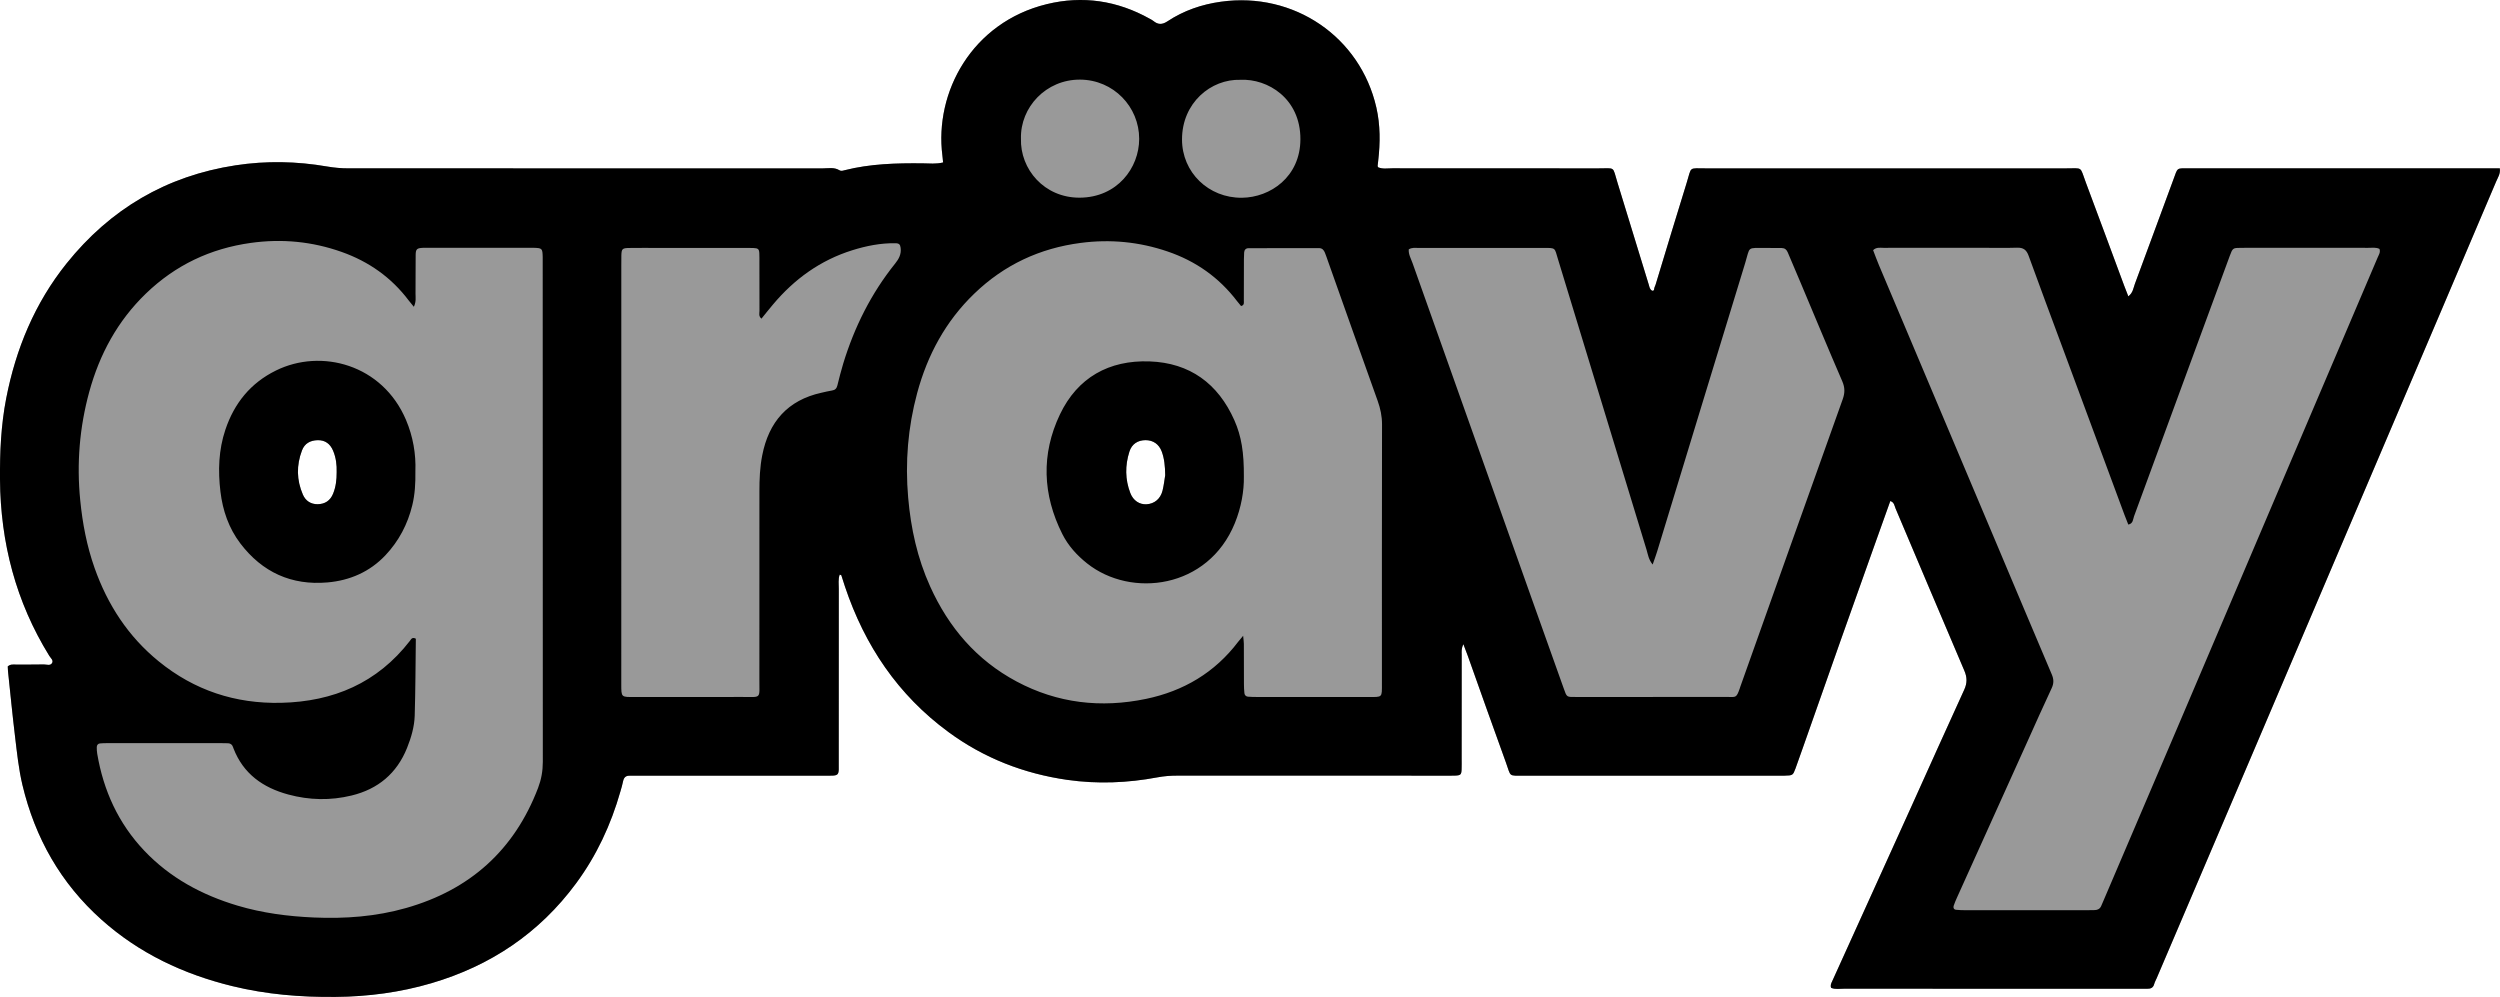 <?xml version="1.0" encoding="UTF-8"?><svg xmlns="http://www.w3.org/2000/svg" viewBox="0 0 887.72 354"><defs><style>.d{fill:#999;}</style></defs><g id="a"/><g id="b"><g id="c"><g><path class="d" d="M887.67,59.78h-3.81c-35.41,0-70.82-.01-106.22,0-5,0-4.22-.51-5.97,4.18-4.55,12.29-9.04,24.6-13.61,36.88-.53,1.42-.64,3.12-2.32,4.39-.55-1.42-1.05-2.66-1.52-3.92-4.51-12.14-8.98-24.29-13.53-36.41-2.25-6-.89-5.1-7.19-5.11-42.52-.03-85.04-.03-127.56,0-6.52,0-5.17-.8-7.02,5.12-3.67,11.75-7.19,23.55-10.78,35.33-.18,.6-.35,1.22-.63,1.78-.22,.44,.04,1.34-.84,1.22-.89-.5-.96-1.33-1.18-2.06-3.7-12.08-7.38-24.16-11.11-36.23-1.9-6.12-.57-5.14-6.94-5.16-24.34-.04-48.68-.01-73.02-.03-1.71-.01-3.47,.36-5.1-.38-.06-.2-.15-.35-.14-.49,.05-.62,.14-1.24,.21-1.86,.73-6.32,.76-12.61-.66-18.85-5.72-25.09-29.24-41.17-55.17-37.57-6.82,.94-13.22,3.14-18.97,6.94-1.94,1.29-3.4,1.24-5.07-.13-.37-.3-.8-.51-1.22-.74-11.53-6.47-23.84-8.32-36.62-5.2-26.53,6.49-39.94,31.25-37.03,53.84,.1,.75,.16,1.5,.24,2.37-2.52,.62-4.89,.34-7.23,.31-9.34-.1-18.64,.14-27.76,2.45-.6,.16-1.21,.39-1.83,.01-1.9-1.17-4.01-.66-6.03-.66-56.11-.03-112.22-.03-168.34-.02-2.53,0-5.01-.22-7.52-.65-10.81-1.87-21.67-2.09-32.55-.42-24.55,3.76-44.48,15.51-59.97,34.82-11.3,14.1-18.02,30.31-21.46,47.96C.35,151-.07,160.6,0,170.26c.19,22.46,5.64,43.42,17.5,62.61,.48,.77,1.5,1.55,1.04,2.47-.6,1.21-1.96,.58-2.98,.6-3.32,.08-6.64,.02-9.96,.04-.92,.01-1.91-.19-2.85,.67,.03,.48,.03,1.08,.09,1.68,.82,7.69,1.56,15.4,2.49,23.08,.7,5.8,1.28,11.61,2.64,17.32,4.49,18.82,13.61,34.92,28.09,47.85,13.38,11.95,29.1,19.34,46.41,23.57,12.04,2.95,24.26,3.96,36.65,3.84,11.62-.11,22.99-1.6,34.11-4.88,20.96-6.18,38.25-17.74,51.3-35.41,7.31-9.9,12.41-20.87,15.77-32.68,.35-1.21,.71-2.43,.96-3.66,.27-1.27,.94-1.94,2.26-1.92,1.27,.01,2.53-.02,3.8-.02,21.65,0,43.31,.01,64.96,0,6.22,0,5.53,.51,5.54-5.63,.01-20.23,0-40.46,.02-60.69,0-1.68-.26-3.39,.31-5.05,.31,.1,.56,.11,.59,.2,.45,1.34,.85,2.69,1.3,4.03,7.02,20.94,18.81,38.49,36.75,51.66,12.6,9.26,26.75,14.76,42.19,16.98,10.72,1.53,21.42,1.1,32.05-.9,2.35-.44,4.68-.61,7.06-.61,31.61,.02,63.22,.01,94.84,.01,1.26,0,2.53,.03,3.79-.02,1.92-.07,2.21-.35,2.27-2.18,.05-1.26,.02-2.53,.02-3.79,.01-12.33,0-24.66,.02-36.99,0-.99-.19-2.05,.6-3.7,.68,1.8,1.13,2.93,1.54,4.06,4.51,12.64,8.95,25.3,13.55,37.91,1.92,5.29,.74,4.7,6.53,4.71,30.19,.01,60.38,0,90.57,0,.63,0,1.26,.02,1.9,0,2.83-.07,2.93-.1,3.83-2.52,.88-2.37,1.7-4.76,2.54-7.14,4.51-12.8,8.99-25.61,13.52-38.41,3.89-11.01,7.82-22.01,11.74-33.01,1.95-5.48,3.92-10.95,5.87-16.43,1.44,.44,1.47,1.71,1.89,2.68,8.13,19.19,16.22,38.39,24.41,57.56,1.01,2.36,1.05,4.38-.03,6.74-6.32,13.77-12.49,27.61-18.74,41.42-9.38,20.72-18.77,41.42-28.16,62.13-.33,.72-.73,1.41-.37,2.33,1.45,.61,3.02,.3,4.56,.3,34.93,.02,69.86,.02,104.8,.02,.94,0,1.89-.02,2.84,0,1.22,.03,2.14-.29,2.5-1.63,.2-.75,.61-1.45,.92-2.18,11.22-26.28,22.44-52.57,33.65-78.86,22.48-52.73,44.94-105.46,67.41-158.2,6.5-15.25,12.98-30.51,19.46-45.77,.59-1.41,1.57-2.74,1.3-4.67ZM119.55,167.65c.01,2.78-.3,5.26-1.27,7.65-1.01,2.5-2.92,3.71-5.5,3.74-2.41,.02-4.28-1.19-5.24-3.42-2.23-5.15-2.31-10.4-.32-15.66,.96-2.54,2.97-3.58,5.55-3.66,2.69-.07,4.48,1.31,5.5,3.71,1.07,2.51,1.36,5.17,1.28,7.64Zm281.49-7.3c.87-2.72,2.99-4.04,5.72-4.06,2.66-.01,4.78,1.4,5.76,4.04,.93,2.52,1.19,5.18,1.23,8.41-.25,1.48-.46,3.52-.95,5.49-.73,2.92-2.9,4.67-5.65,4.83-2.5,.15-4.74-1.26-5.79-3.98-1.87-4.84-1.89-9.82-.32-14.73Z"/><path d="M438.31,149.23c-5.78-13.04-15.84-20.4-30.11-20.9-14.4-.51-25.59,5.72-31.84,18.85-6.7,14.09-6.17,28.46,.86,42.45,2.08,4.14,5.16,7.54,8.8,10.43,15.65,12.42,42.96,9.03,52.45-14.27,2.3-5.63,3.3-11.51,3.21-16.56,.06-8.49-.85-14.32-3.37-20Zm-25.51,25c-.73,2.92-2.9,4.67-5.65,4.83-2.5,.15-4.74-1.26-5.79-3.98-1.87-4.84-1.89-9.82-.32-14.73,.87-2.72,2.99-4.04,5.72-4.06,2.66-.01,4.78,1.4,5.76,4.04,.93,2.52,1.19,5.18,1.23,8.41-.25,1.48-.46,3.52-.95,5.49Zm25.51-25c-5.78-13.04-15.84-20.4-30.11-20.9-14.4-.51-25.59,5.72-31.84,18.85-6.7,14.09-6.17,28.46,.86,42.45,2.08,4.14,5.16,7.54,8.8,10.43,15.65,12.42,42.96,9.03,52.45-14.27,2.3-5.63,3.3-11.51,3.21-16.56,.06-8.49-.85-14.32-3.37-20Zm-25.51,25c-.73,2.92-2.9,4.67-5.65,4.83-2.5,.15-4.74-1.26-5.79-3.98-1.87-4.84-1.89-9.82-.32-14.73,.87-2.72,2.99-4.04,5.72-4.06,2.66-.01,4.78,1.4,5.76,4.04,.93,2.52,1.19,5.18,1.23,8.41-.25,1.48-.46,3.52-.95,5.49Zm25.51-25c-5.78-13.04-15.84-20.4-30.11-20.9-14.4-.51-25.59,5.72-31.84,18.85-6.7,14.09-6.17,28.46,.86,42.45,2.08,4.14,5.16,7.54,8.8,10.43,15.65,12.42,42.96,9.03,52.45-14.27,2.3-5.63,3.3-11.51,3.21-16.56,.06-8.49-.85-14.32-3.37-20Zm-25.51,25c-.73,2.92-2.9,4.67-5.65,4.83-2.5,.15-4.74-1.26-5.79-3.98-1.87-4.84-1.89-9.82-.32-14.73,.87-2.72,2.99-4.04,5.72-4.06,2.66-.01,4.78,1.4,5.76,4.04,.93,2.52,1.19,5.18,1.23,8.41-.25,1.48-.46,3.52-.95,5.49Zm25.51-25c-5.78-13.04-15.84-20.4-30.11-20.9-14.4-.51-25.59,5.72-31.84,18.85-6.7,14.09-6.17,28.46,.86,42.45,2.08,4.14,5.16,7.54,8.8,10.43,15.65,12.42,42.96,9.03,52.45-14.27,2.3-5.63,3.3-11.51,3.21-16.56,.06-8.49-.85-14.32-3.37-20Zm-25.51,25c-.73,2.92-2.9,4.67-5.65,4.83-2.5,.15-4.74-1.26-5.79-3.98-1.87-4.84-1.89-9.82-.32-14.73,.87-2.72,2.99-4.04,5.72-4.06,2.66-.01,4.78,1.4,5.76,4.04,.93,2.52,1.19,5.18,1.23,8.41-.25,1.48-.46,3.52-.95,5.49Zm-268.62-25.09c-8.38-19.78-30.14-25.5-46.2-17.57-9,4.43-14.79,11.59-17.95,21.01-2.42,7.19-2.64,14.61-1.75,22.02,.8,6.66,2.95,12.96,7.07,18.37,7.78,10.23,18.17,14.97,30.96,13.84,7.94-.69,15.02-3.77,20.57-9.66,4.74-5.03,7.88-11,9.52-17.75,.94-3.88,1.16-7.8,1.1-12.09,.23-6.08-.83-12.28-3.32-18.17Zm-24.63,18.51c.01,2.78-.3,5.26-1.27,7.65-1.01,2.5-2.92,3.71-5.5,3.74-2.41,.02-4.28-1.19-5.24-3.42-2.23-5.15-2.31-10.4-.32-15.66,.96-2.54,2.97-3.58,5.55-3.66,2.69-.07,4.48,1.31,5.5,3.71,1.07,2.51,1.36,5.17,1.28,7.64Zm318.76-18.42c-5.78-13.04-15.84-20.4-30.11-20.9-14.4-.51-25.59,5.72-31.84,18.85-6.7,14.09-6.17,28.46,.86,42.45,2.08,4.14,5.16,7.54,8.8,10.43,15.65,12.42,42.96,9.03,52.45-14.27,2.3-5.63,3.3-11.51,3.21-16.56,.06-8.49-.85-14.32-3.37-20Zm-25.51,25c-.73,2.92-2.9,4.67-5.65,4.83-2.5,.15-4.74-1.26-5.79-3.98-1.87-4.84-1.89-9.82-.32-14.73,.87-2.72,2.99-4.04,5.72-4.06,2.66-.01,4.78,1.4,5.76,4.04,.93,2.52,1.19,5.18,1.23,8.41-.25,1.48-.46,3.52-.95,5.49Zm25.51-25c-5.78-13.04-15.84-20.4-30.11-20.9-14.4-.51-25.59,5.72-31.84,18.85-6.7,14.09-6.17,28.46,.86,42.45,2.08,4.14,5.16,7.54,8.8,10.43,15.65,12.42,42.96,9.03,52.45-14.27,2.3-5.63,3.3-11.51,3.21-16.56,.06-8.49-.85-14.32-3.37-20Zm-25.51,25c-.73,2.92-2.9,4.67-5.65,4.83-2.5,.15-4.74-1.26-5.79-3.98-1.87-4.84-1.89-9.82-.32-14.73,.87-2.72,2.99-4.04,5.72-4.06,2.66-.01,4.78,1.4,5.76,4.04,.93,2.52,1.19,5.18,1.23,8.41-.25,1.48-.46,3.52-.95,5.49Zm-268.62-25.09c-8.38-19.78-30.14-25.5-46.2-17.57-9,4.43-14.79,11.59-17.95,21.01-2.42,7.19-2.64,14.61-1.75,22.02,.8,6.66,2.95,12.96,7.07,18.37,7.78,10.23,18.17,14.97,30.96,13.84,7.94-.69,15.02-3.77,20.57-9.66,4.74-5.03,7.88-11,9.52-17.75,.94-3.88,1.16-7.8,1.1-12.09,.23-6.08-.83-12.28-3.32-18.17Zm-24.63,18.51c.01,2.78-.3,5.26-1.27,7.65-1.01,2.5-2.92,3.71-5.5,3.74-2.41,.02-4.28-1.19-5.24-3.42-2.23-5.15-2.31-10.4-.32-15.66,.96-2.54,2.97-3.58,5.55-3.66,2.69-.07,4.48,1.31,5.5,3.71,1.07,2.51,1.36,5.17,1.28,7.64Zm24.63-18.51c-8.38-19.78-30.14-25.5-46.2-17.57-9,4.43-14.79,11.59-17.95,21.01-2.42,7.19-2.64,14.61-1.75,22.02,.8,6.66,2.95,12.96,7.07,18.37,7.78,10.23,18.17,14.97,30.96,13.84,7.94-.69,15.02-3.77,20.57-9.66,4.74-5.03,7.88-11,9.52-17.75,.94-3.88,1.16-7.8,1.1-12.09,.23-6.08-.83-12.28-3.32-18.17Zm-24.63,18.51c.01,2.78-.3,5.26-1.27,7.65-1.01,2.5-2.92,3.71-5.5,3.74-2.41,.02-4.28-1.19-5.24-3.42-2.23-5.15-2.31-10.4-.32-15.66,.96-2.54,2.97-3.58,5.55-3.66,2.69-.07,4.48,1.31,5.5,3.71,1.07,2.51,1.36,5.17,1.28,7.64Zm318.76-18.42c-5.78-13.04-15.84-20.4-30.11-20.9-14.4-.51-25.59,5.72-31.84,18.85-6.7,14.09-6.17,28.46,.86,42.45,2.08,4.14,5.16,7.54,8.8,10.43,15.65,12.42,42.96,9.03,52.45-14.27,2.3-5.63,3.3-11.51,3.21-16.56,.06-8.49-.85-14.32-3.37-20Zm-25.51,25c-.73,2.92-2.9,4.67-5.65,4.83-2.5,.15-4.74-1.26-5.79-3.98-1.87-4.84-1.89-9.82-.32-14.73,.87-2.72,2.99-4.04,5.72-4.06,2.66-.01,4.78,1.4,5.76,4.04,.93,2.52,1.19,5.18,1.23,8.41-.25,1.48-.46,3.52-.95,5.49Zm25.51-25c-5.78-13.04-15.84-20.4-30.11-20.9-14.4-.51-25.59,5.72-31.84,18.85-6.7,14.09-6.17,28.46,.86,42.45,2.08,4.14,5.16,7.54,8.8,10.43,15.65,12.42,42.96,9.03,52.45-14.27,2.3-5.63,3.3-11.51,3.21-16.56,.06-8.49-.85-14.32-3.37-20Zm-25.51,25c-.73,2.92-2.9,4.67-5.65,4.83-2.5,.15-4.74-1.26-5.79-3.98-1.87-4.84-1.89-9.82-.32-14.73,.87-2.72,2.99-4.04,5.72-4.06,2.66-.01,4.78,1.4,5.76,4.04,.93,2.52,1.19,5.18,1.23,8.41-.25,1.48-.46,3.52-.95,5.49Zm-268.62-25.09c-8.38-19.78-30.14-25.5-46.2-17.57-9,4.43-14.79,11.59-17.95,21.01-2.42,7.19-2.64,14.61-1.75,22.02,.8,6.66,2.95,12.96,7.07,18.37,7.78,10.23,18.17,14.97,30.96,13.84,7.94-.69,15.02-3.77,20.57-9.66,4.74-5.03,7.88-11,9.52-17.75,.94-3.88,1.16-7.8,1.1-12.09,.23-6.08-.83-12.28-3.32-18.17Zm-24.63,18.51c.01,2.78-.3,5.26-1.27,7.65-1.01,2.5-2.92,3.71-5.5,3.74-2.41,.02-4.28-1.19-5.24-3.42-2.23-5.15-2.31-10.4-.32-15.66,.96-2.54,2.97-3.58,5.55-3.66,2.69-.07,4.48,1.31,5.5,3.71,1.07,2.51,1.36,5.17,1.28,7.64Zm24.63-18.51c-8.38-19.78-30.14-25.5-46.2-17.57-9,4.43-14.79,11.59-17.95,21.01-2.42,7.19-2.64,14.61-1.75,22.02,.8,6.66,2.95,12.96,7.07,18.37,7.78,10.23,18.17,14.97,30.96,13.84,7.94-.69,15.02-3.77,20.57-9.66,4.74-5.03,7.88-11,9.52-17.75,.94-3.88,1.16-7.8,1.1-12.09,.23-6.08-.83-12.28-3.32-18.17Zm-24.63,18.51c.01,2.78-.3,5.26-1.27,7.65-1.01,2.5-2.92,3.71-5.5,3.74-2.41,.02-4.28-1.19-5.24-3.42-2.23-5.15-2.31-10.4-.32-15.66,.96-2.54,2.97-3.58,5.55-3.66,2.69-.07,4.48,1.31,5.5,3.71,1.07,2.51,1.36,5.17,1.28,7.64Zm318.76-18.42c-5.78-13.04-15.84-20.4-30.11-20.9-14.4-.51-25.59,5.72-31.84,18.85-6.7,14.09-6.17,28.46,.86,42.45,2.08,4.14,5.16,7.54,8.8,10.43,15.65,12.42,42.96,9.03,52.45-14.27,2.3-5.63,3.3-11.51,3.21-16.56,.06-8.49-.85-14.32-3.37-20Zm-25.51,25c-.73,2.92-2.9,4.67-5.65,4.83-2.5,.15-4.74-1.26-5.79-3.98-1.87-4.84-1.89-9.82-.32-14.73,.87-2.72,2.99-4.04,5.72-4.06,2.66-.01,4.78,1.4,5.76,4.04,.93,2.52,1.19,5.18,1.23,8.41-.25,1.48-.46,3.52-.95,5.49Zm25.51-25c-5.78-13.04-15.84-20.4-30.11-20.9-14.4-.51-25.59,5.72-31.84,18.85-6.7,14.09-6.17,28.46,.86,42.45,2.08,4.14,5.16,7.54,8.8,10.43,15.65,12.42,42.96,9.03,52.45-14.27,2.3-5.63,3.3-11.51,3.21-16.56,.06-8.49-.85-14.32-3.37-20Zm-25.51,25c-.73,2.92-2.9,4.67-5.65,4.83-2.5,.15-4.74-1.26-5.79-3.98-1.87-4.84-1.89-9.82-.32-14.73,.87-2.72,2.99-4.04,5.72-4.06,2.66-.01,4.78,1.4,5.76,4.04,.93,2.52,1.19,5.18,1.23,8.41-.25,1.48-.46,3.52-.95,5.49Zm-268.62-25.09c-8.38-19.78-30.14-25.5-46.2-17.57-9,4.43-14.79,11.59-17.95,21.01-2.42,7.19-2.64,14.61-1.75,22.02,.8,6.66,2.95,12.96,7.07,18.37,7.78,10.23,18.17,14.97,30.96,13.84,7.94-.69,15.02-3.77,20.57-9.66,4.74-5.03,7.88-11,9.52-17.75,.94-3.88,1.16-7.8,1.1-12.09,.23-6.08-.83-12.28-3.32-18.17Zm-24.63,18.51c.01,2.78-.3,5.26-1.27,7.65-1.01,2.5-2.92,3.71-5.5,3.74-2.41,.02-4.28-1.19-5.24-3.42-2.23-5.15-2.31-10.4-.32-15.66,.96-2.54,2.97-3.58,5.55-3.66,2.69-.07,4.48,1.31,5.5,3.71,1.07,2.51,1.36,5.17,1.28,7.64Zm24.63-18.51c-8.38-19.78-30.14-25.5-46.2-17.57-9,4.43-14.79,11.59-17.95,21.01-2.42,7.19-2.64,14.61-1.75,22.02,.8,6.66,2.95,12.96,7.07,18.37,7.78,10.23,18.17,14.97,30.96,13.84,7.94-.69,15.02-3.77,20.57-9.66,4.74-5.03,7.88-11,9.52-17.75,.94-3.88,1.16-7.8,1.1-12.09,.23-6.08-.83-12.28-3.32-18.17Zm-24.63,18.51c.01,2.78-.3,5.26-1.27,7.65-1.01,2.5-2.92,3.71-5.5,3.74-2.41,.02-4.28-1.19-5.24-3.42-2.23-5.15-2.31-10.4-.32-15.66,.96-2.54,2.97-3.58,5.55-3.66,2.69-.07,4.48,1.31,5.5,3.71,1.07,2.51,1.36,5.17,1.28,7.64Zm318.76-18.42c-5.78-13.04-15.84-20.4-30.11-20.9-14.4-.51-25.59,5.72-31.84,18.85-6.7,14.09-6.17,28.46,.86,42.45,2.08,4.14,5.16,7.54,8.8,10.43,15.65,12.42,42.96,9.03,52.45-14.27,2.3-5.63,3.3-11.51,3.21-16.56,.06-8.49-.85-14.32-3.37-20Zm-25.51,25c-.73,2.92-2.9,4.67-5.65,4.83-2.5,.15-4.74-1.26-5.79-3.98-1.87-4.84-1.89-9.82-.32-14.73,.87-2.72,2.99-4.04,5.72-4.06,2.66-.01,4.78,1.4,5.76,4.04,.93,2.52,1.19,5.18,1.23,8.41-.25,1.48-.46,3.52-.95,5.49Zm25.51-25c-5.78-13.04-15.84-20.4-30.11-20.9-14.4-.51-25.59,5.72-31.84,18.85-6.7,14.09-6.17,28.46,.86,42.45,2.08,4.14,5.16,7.54,8.8,10.43,15.65,12.42,42.96,9.03,52.45-14.27,2.3-5.63,3.3-11.51,3.21-16.56,.06-8.49-.85-14.32-3.37-20Zm-25.51,25c-.73,2.92-2.9,4.67-5.65,4.83-2.5,.15-4.74-1.26-5.79-3.98-1.87-4.84-1.89-9.82-.32-14.73,.87-2.72,2.99-4.04,5.72-4.06,2.66-.01,4.78,1.4,5.76,4.04,.93,2.52,1.19,5.18,1.23,8.41-.25,1.48-.46,3.52-.95,5.49Zm-268.62-25.09c-8.38-19.78-30.14-25.5-46.2-17.57-9,4.43-14.79,11.59-17.95,21.01-2.42,7.19-2.64,14.61-1.75,22.02,.8,6.66,2.95,12.96,7.07,18.37,7.78,10.23,18.17,14.97,30.96,13.84,7.94-.69,15.02-3.77,20.57-9.66,4.74-5.03,7.88-11,9.52-17.75,.94-3.88,1.16-7.8,1.1-12.09,.23-6.08-.83-12.28-3.32-18.17Zm-24.63,18.51c.01,2.78-.3,5.26-1.27,7.65-1.01,2.5-2.92,3.71-5.5,3.74-2.41,.02-4.28-1.19-5.24-3.42-2.23-5.15-2.31-10.4-.32-15.66,.96-2.54,2.97-3.58,5.55-3.66,2.69-.07,4.48,1.31,5.5,3.71,1.07,2.51,1.36,5.17,1.28,7.64ZM887.67,59.78h-3.81c-35.41,0-70.82-.01-106.22,0-5,0-4.22-.51-5.97,4.18-4.55,12.29-9.04,24.6-13.61,36.88-.53,1.42-.64,3.12-2.32,4.39-.55-1.42-1.05-2.66-1.52-3.92-4.51-12.14-8.98-24.29-13.53-36.41-2.25-6-.89-5.1-7.19-5.11-42.52-.03-85.04-.03-127.56,0-6.52,0-5.17-.8-7.02,5.12-3.67,11.75-7.19,23.55-10.78,35.33-.18,.6-.35,1.22-.63,1.78-.22,.44,.04,1.34-.84,1.22-.89-.5-.96-1.33-1.18-2.06-3.7-12.08-7.38-24.16-11.11-36.23-1.9-6.12-.57-5.14-6.94-5.16-24.34-.04-48.68-.01-73.02-.03-1.71-.01-3.47,.36-5.1-.38-.06-.2-.15-.35-.14-.49,.05-.62,.14-1.24,.21-1.86,.73-6.32,.76-12.61-.66-18.85-5.72-25.09-29.24-41.17-55.17-37.57-6.82,.94-13.22,3.14-18.97,6.94-1.94,1.29-3.4,1.24-5.07-.13-.37-.3-.8-.51-1.22-.74-11.53-6.47-23.84-8.32-36.62-5.2-26.53,6.49-39.94,31.25-37.03,53.84,.1,.75,.16,1.5,.24,2.37-2.52,.62-4.89,.34-7.23,.31-9.34-.1-18.64,.14-27.76,2.45-.6,.16-1.21,.39-1.83,.01-1.9-1.17-4.01-.66-6.03-.66-56.11-.03-112.22-.03-168.34-.02-2.53,0-5.01-.22-7.52-.65-10.81-1.87-21.67-2.09-32.55-.42-24.55,3.76-44.48,15.51-59.97,34.82-11.3,14.1-18.02,30.31-21.46,47.96C.35,151-.07,160.6,0,170.26c.19,22.46,5.64,43.42,17.5,62.61,.48,.77,1.5,1.55,1.04,2.47-.6,1.21-1.96,.58-2.98,.6-3.32,.08-6.64,.02-9.96,.04-.92,.01-1.91-.19-2.85,.67,.03,.48,.03,1.08,.09,1.68,.82,7.69,1.56,15.4,2.49,23.08,.7,5.8,1.28,11.61,2.64,17.32,4.49,18.82,13.61,34.92,28.09,47.85,13.38,11.95,29.1,19.34,46.41,23.57,12.04,2.95,24.26,3.96,36.65,3.84,11.62-.11,22.99-1.6,34.11-4.88,20.96-6.18,38.25-17.74,51.3-35.41,7.31-9.9,12.41-20.87,15.77-32.68,.35-1.21,.71-2.43,.96-3.66,.27-1.27,.94-1.94,2.26-1.92,1.27,.01,2.53-.02,3.8-.02,21.65,0,43.31,.01,64.96,0,6.22,0,5.53,.51,5.54-5.63,.01-20.23,0-40.46,.02-60.69,0-1.68-.26-3.39,.31-5.05,.31,.1,.56,.11,.59,.2,.45,1.34,.85,2.69,1.3,4.03,7.02,20.94,18.81,38.49,36.75,51.66,12.6,9.26,26.75,14.76,42.19,16.98,10.72,1.53,21.42,1.1,32.05-.9,2.35-.44,4.68-.61,7.06-.61,31.61,.02,63.22,.01,94.84,.01,1.26,0,2.53,.03,3.79-.02,1.92-.07,2.21-.35,2.27-2.18,.05-1.26,.02-2.53,.02-3.79,.01-12.33,0-24.66,.02-36.99,0-.99-.19-2.05,.6-3.7,.68,1.8,1.13,2.93,1.54,4.06,4.51,12.64,8.95,25.3,13.55,37.91,1.92,5.29,.74,4.7,6.53,4.71,30.19,.01,60.38,0,90.57,0,.63,0,1.26,.02,1.9,0,2.83-.07,2.93-.1,3.83-2.52,.88-2.37,1.7-4.76,2.54-7.14,4.51-12.8,8.99-25.61,13.52-38.41,3.89-11.01,7.82-22.01,11.74-33.01,1.95-5.48,3.92-10.95,5.87-16.43,1.44,.44,1.47,1.71,1.89,2.68,8.13,19.19,16.22,38.39,24.41,57.56,1.01,2.36,1.05,4.38-.03,6.74-6.32,13.77-12.49,27.61-18.74,41.42-9.38,20.72-18.77,41.42-28.16,62.13-.33,.72-.73,1.41-.37,2.33,1.45,.61,3.02,.3,4.56,.3,34.93,.02,69.86,.02,104.8,.02,.94,0,1.89-.02,2.84,0,1.22,.03,2.14-.29,2.5-1.63,.2-.75,.61-1.45,.92-2.18,11.22-26.28,22.44-52.57,33.65-78.86,22.48-52.73,44.94-105.46,67.41-158.2,6.5-15.25,12.98-30.51,19.46-45.77,.59-1.41,1.57-2.74,1.3-4.67ZM191.07,279.77c-8.44,22.11-24.2,36.2-46.83,42.64-10.71,3.06-21.71,3.87-32.84,3.38-9.2-.41-18.25-1.58-27.08-4.22-12.62-3.77-23.92-9.84-33.09-19.5-9.21-9.71-14.49-21.33-16.71-34.43-.13-.77-.17-1.57-.16-2.36,.01-.69,.41-1.22,1.12-1.3,.94-.1,1.89-.1,2.84-.1,13.43-.01,26.87-.01,40.31,0,.79,0,1.58,.01,2.37,.04,.88,.04,1.45,.5,1.73,1.33,.05,.15,.1,.3,.16,.45,3.48,9.04,10.43,13.97,19.48,16.42,7.47,2.02,15,2.18,22.5,.35,9.37-2.28,16.04-7.84,19.67-16.89,1.48-3.7,2.6-7.52,2.72-11.48,.27-9.15,.29-18.31,.4-27.31-1.34-.7-1.68,.22-2.1,.76-11.57,14.96-27.18,21.58-45.72,22.01-16.26,.38-30.84-4.43-43.47-14.72-10.83-8.8-18.17-20.09-22.79-33.18-2.75-7.79-4.28-15.81-5.09-24.04-1.3-13.06-.24-25.88,3.21-38.5,3.66-13.35,10.06-25.18,20.11-34.88,10.47-10.1,22.9-16,37.31-18,11.04-1.53,21.76-.49,32.21,3.22,9.6,3.4,17.66,9.06,23.83,17.27,.47,.62,.98,1.21,1.8,2.21,.88-1.88,.58-3.3,.59-4.68,.05-4.58-.01-9.16,.05-13.75,.02-2.05,.45-2.41,2.55-2.51,.78-.04,1.58-.01,2.37-.01,11.69-.01,23.39-.01,35.09-.01,.63,0,1.26-.01,1.9,.01,3,.09,3.12,.21,3.2,3.29,.02,.79,0,1.58,0,2.37,0,58.97,0,117.93,.04,176.89,0,3.23-.54,6.23-1.68,9.23ZM440.49,28.34c9.6-.46,21.32,6.57,21.27,21.12-.05,13.38-10.71,20.65-20.76,20.76-11.84,.12-21.29-8.99-21.28-20.72,.01-12.99,10.25-21.49,20.77-21.16Zm-77.96,20.85c-.27-11.1,8.91-20.99,21-20.92,11.88,.07,20.99,9.68,20.98,21.03,0,10.32-7.79,20.81-21.1,20.89-12.61,.07-21.22-10.13-20.88-21Zm-44.68,44.4c-8.52,10.61-14.48,22.56-18.44,35.54-.78,2.57-1.43,5.18-2.08,7.78-.26,1.06-.83,1.6-1.91,1.76-1.25,.19-2.47,.51-3.71,.78-12.04,2.65-18.73,10.37-21.05,22.23-.83,4.21-1,8.46-1,12.74,.01,22.29,.02,44.58-.01,66.86-.01,7.13,.89,6.18-6.36,6.2-12.65,.05-25.3,.01-37.94,.02-4.77,0-4.74,.22-4.74-4.6,.02-29.09,.01-58.17,.01-87.26v-61.17c0-1.27-.02-2.53,.02-3.79,.07-2.33,.33-2.6,2.85-2.63,3.32-.05,6.64-.02,9.95-.02h30.35c1.27,0,2.53-.01,3.8,.04,1.61,.06,1.98,.41,2.04,1.91,.05,1.11,.03,2.22,.03,3.32,0,5.69-.02,11.38,.02,17.07,.01,.86-.4,1.86,.7,2.78,1.36-1.68,2.7-3.37,4.09-5.02,7.59-9.04,16.81-15.72,28.15-19.27,5-1.56,10.1-2.59,15.37-2.49,1.29,.02,1.66,.46,1.81,1.63,.29,2.22-.6,3.91-1.95,5.59Zm172.85,149.08c0,5.17,.29,4.82-4.92,4.83-13.12,0-26.24,0-39.36-.01-1.1,0-2.21-.02-3.3-.11-.7-.06-1.16-.55-1.24-1.21-.12-1.1-.17-2.21-.17-3.31-.02-4.74,0-9.48-.03-14.22,0-.62-.1-1.24-.25-2.89-1.02,1.23-1.42,1.67-1.77,2.14-8.3,10.95-19.41,17.5-32.7,20.27-16,3.33-31.46,1.58-45.99-6.18-14.2-7.58-24.11-19.18-30.68-33.73-4.54-10.03-6.86-20.6-7.81-31.57-1.1-12.58-.08-24.94,3.19-37.09,3.65-13.53,10.1-25.51,20.28-35.32,10.59-10.21,23.21-16.12,37.8-18.02,10.54-1.38,20.81-.38,30.83,3.04,9.98,3.39,18.28,9.22,24.69,17.64,.46,.61,.97,1.19,1.42,1.74,1.24-.32,.98-1.24,.98-1.94,.04-4.9,.02-9.8,.03-14.7,0-.79,.04-1.58,.08-2.37,.05-.92,.62-1.52,1.48-1.52,8.37-.05,16.75-.04,25.12-.04,1.12,0,1.71,.71,2.08,1.63,.42,1.02,.76,2.08,1.13,3.12,5.86,16.51,11.71,33.04,17.62,49.54,.96,2.7,1.53,5.39,1.53,8.3-.07,30.66-.04,61.32-.04,91.98Zm163.63-100.92c-12.17,34.04-24.27,68.1-36.39,102.16-.05,.15-.09,.3-.14,.45-1.24,3.6-1.42,3.12-4.33,3.12-17.85,.02-35.71,.02-53.56,.01-3.78,0-3.47,.24-4.72-3.23-3.74-10.4-7.43-20.82-11.13-31.23-14.17-39.87-28.34-79.73-42.48-119.6-.57-1.61-1.49-3.15-1.35-4.88,1.14-.72,2.28-.51,3.37-.51,14.85-.01,29.7-.01,44.55-.01,4.37,0,3.83-.08,5.06,3.97,10.5,34.42,20.97,68.86,31.48,103.28,.48,1.6,.68,3.38,2.15,5.18,.64-1.85,1.17-3.24,1.6-4.66,10.41-34.12,20.79-68.25,31.24-102.36,1.86-6.07,.46-5.36,7.32-5.4,1.89-.02,3.79-.01,5.68,.03,1.05,.02,1.72,.55,2.13,1.55,1.51,3.64,3.09,7.26,4.62,10.9,4.9,11.64,9.74,23.31,14.75,34.9,.96,2.22,.94,4.11,.15,6.33Zm190.03-50.51c-10.88,25.57-21.79,51.13-32.68,76.69-12.56,29.49-25.1,58.99-37.67,88.47-8.97,21.06-17.99,42.11-26.98,63.16-.31,.73-.62,1.45-.94,2.18-.43,.97-1.22,1.39-2.25,1.42-.95,.02-1.89,.04-2.84,.04-14.38,.01-28.76,.01-43.14,0-1.1,0-2.21-.04-3.3-.15-.78-.08-1.05-.72-.85-1.37,.33-1.05,.79-2.06,1.24-3.07,8.24-18.28,16.49-36.55,24.75-54.83,2.92-6.48,5.8-12.97,8.82-19.41,.81-1.73,.78-3.17,.03-4.92-6.74-15.83-13.4-31.7-20.09-47.56-10.62-25.16-21.25-50.32-31.87-75.49-3.13-7.41-6.28-14.83-9.4-22.25-.73-1.72-1.36-3.49-2.07-5.32,1.18-1.14,2.49-.83,3.66-.83,11.53-.03,23.07-.02,34.6-.02,4.27,.01,8.54,.11,12.8-.03,2.25-.08,3.39,.73,4.16,2.87,3.97,10.99,8.09,21.92,12.14,32.88,7.3,19.69,14.58,39.38,21.88,59.07,.43,1.18,.91,2.34,1.37,3.5,1.76-.34,1.65-1.9,2.05-2.97,7.76-21.03,15.47-42.08,23.19-63.12,3.59-9.78,7.18-19.57,10.8-29.34,1.04-2.79,1.08-2.83,4.09-2.84,7.27-.04,14.54-.02,21.8-.02,7.75,0,15.49-.01,23.23,.02,1.38,0,2.81-.25,4.04,.39,.39,1.18-.21,2.01-.57,2.85Zm-436.16,37.09c-14.4-.51-25.59,5.72-31.84,18.85-6.7,14.09-6.17,28.46,.86,42.45,2.08,4.14,5.16,7.54,8.8,10.43,15.65,12.42,42.96,9.03,52.45-14.27,2.3-5.63,3.3-11.51,3.21-16.56,.06-8.49-.85-14.32-3.37-20-5.78-13.04-15.84-20.4-30.11-20.9Zm4.6,45.9c-.73,2.92-2.9,4.67-5.65,4.83-2.5,.15-4.74-1.26-5.79-3.98-1.87-4.84-1.89-9.82-.32-14.73,.87-2.72,2.99-4.04,5.72-4.06,2.66-.01,4.78,1.4,5.76,4.04,.93,2.52,1.19,5.18,1.23,8.41-.25,1.48-.46,3.52-.95,5.49Zm-268.62-25.09c-8.38-19.78-30.14-25.5-46.2-17.57-9,4.43-14.79,11.59-17.95,21.01-2.42,7.19-2.64,14.61-1.75,22.02,.8,6.66,2.95,12.96,7.07,18.37,7.78,10.23,18.17,14.97,30.96,13.84,7.94-.69,15.02-3.77,20.57-9.66,4.74-5.03,7.88-11,9.52-17.75,.94-3.88,1.16-7.8,1.1-12.09,.23-6.08-.83-12.28-3.32-18.17Zm-24.63,18.51c.01,2.78-.3,5.26-1.27,7.65-1.01,2.5-2.92,3.71-5.5,3.74-2.41,.02-4.28-1.19-5.24-3.42-2.23-5.15-2.31-10.4-.32-15.66,.96-2.54,2.97-3.58,5.55-3.66,2.69-.07,4.48,1.31,5.5,3.71,1.07,2.51,1.36,5.17,1.28,7.64Zm24.63-18.51c-8.38-19.78-30.14-25.5-46.2-17.57-9,4.43-14.79,11.59-17.95,21.01-2.42,7.19-2.64,14.61-1.75,22.02,.8,6.66,2.95,12.96,7.07,18.37,7.78,10.23,18.17,14.97,30.96,13.84,7.94-.69,15.02-3.77,20.57-9.66,4.74-5.03,7.88-11,9.52-17.75,.94-3.88,1.16-7.8,1.1-12.09,.23-6.08-.83-12.28-3.32-18.17Zm-24.63,18.51c.01,2.78-.3,5.26-1.27,7.65-1.01,2.5-2.92,3.71-5.5,3.74-2.41,.02-4.28-1.19-5.24-3.42-2.23-5.15-2.31-10.4-.32-15.66,.96-2.54,2.97-3.58,5.55-3.66,2.69-.07,4.48,1.31,5.5,3.71,1.07,2.51,1.36,5.17,1.28,7.64Zm318.76-18.42c-5.78-13.04-15.84-20.4-30.11-20.9-14.4-.51-25.59,5.72-31.84,18.85-6.7,14.09-6.17,28.46,.86,42.45,2.08,4.14,5.16,7.54,8.8,10.43,15.65,12.42,42.96,9.03,52.45-14.27,2.3-5.63,3.3-11.51,3.21-16.56,.06-8.49-.85-14.32-3.37-20Zm-25.51,25c-.73,2.92-2.9,4.67-5.65,4.83-2.5,.15-4.74-1.26-5.79-3.98-1.87-4.84-1.89-9.82-.32-14.73,.87-2.72,2.99-4.04,5.72-4.06,2.66-.01,4.78,1.4,5.76,4.04,.93,2.52,1.19,5.18,1.23,8.41-.25,1.48-.46,3.52-.95,5.49Zm25.51-25c-5.78-13.04-15.84-20.4-30.11-20.9-14.4-.51-25.59,5.72-31.84,18.85-6.7,14.09-6.17,28.46,.86,42.45,2.08,4.14,5.16,7.54,8.8,10.43,15.65,12.42,42.96,9.03,52.45-14.27,2.3-5.63,3.3-11.51,3.21-16.56,.06-8.49-.85-14.32-3.37-20Zm-25.51,25c-.73,2.92-2.9,4.67-5.65,4.83-2.5,.15-4.74-1.26-5.79-3.98-1.87-4.84-1.89-9.82-.32-14.73,.87-2.72,2.99-4.04,5.72-4.06,2.66-.01,4.78,1.4,5.76,4.04,.93,2.52,1.19,5.18,1.23,8.41-.25,1.48-.46,3.52-.95,5.49Zm-268.62-25.09c-8.38-19.78-30.14-25.5-46.2-17.57-9,4.43-14.79,11.59-17.95,21.01-2.42,7.19-2.64,14.61-1.75,22.02,.8,6.66,2.95,12.96,7.07,18.37,7.78,10.23,18.17,14.97,30.96,13.84,7.94-.69,15.02-3.77,20.57-9.66,4.74-5.03,7.88-11,9.52-17.75,.94-3.88,1.16-7.8,1.1-12.09,.23-6.08-.83-12.28-3.32-18.17Zm-24.63,18.51c.01,2.78-.3,5.26-1.27,7.65-1.01,2.5-2.92,3.71-5.5,3.74-2.41,.02-4.28-1.19-5.24-3.42-2.23-5.15-2.31-10.4-.32-15.66,.96-2.54,2.97-3.58,5.55-3.66,2.69-.07,4.48,1.31,5.5,3.71,1.07,2.51,1.36,5.17,1.28,7.64Zm24.63-18.51c-8.38-19.78-30.14-25.5-46.2-17.57-9,4.43-14.79,11.59-17.95,21.01-2.42,7.19-2.64,14.61-1.75,22.02,.8,6.66,2.95,12.96,7.07,18.37,7.78,10.23,18.17,14.97,30.96,13.84,7.94-.69,15.02-3.77,20.57-9.66,4.74-5.03,7.88-11,9.52-17.75,.94-3.88,1.16-7.8,1.1-12.09,.23-6.08-.83-12.28-3.32-18.17Zm-24.63,18.51c.01,2.78-.3,5.26-1.27,7.65-1.01,2.5-2.92,3.71-5.5,3.74-2.41,.02-4.28-1.19-5.24-3.42-2.23-5.15-2.31-10.4-.32-15.66,.96-2.54,2.97-3.58,5.55-3.66,2.69-.07,4.48,1.31,5.5,3.71,1.07,2.51,1.36,5.17,1.28,7.64Zm318.76-18.42c-5.78-13.04-15.84-20.4-30.11-20.9-14.4-.51-25.59,5.72-31.84,18.85-6.7,14.09-6.17,28.46,.86,42.45,2.08,4.14,5.16,7.54,8.8,10.43,15.65,12.42,42.96,9.03,52.45-14.27,2.3-5.63,3.3-11.51,3.21-16.56,.06-8.49-.85-14.32-3.37-20Zm-25.51,25c-.73,2.92-2.9,4.67-5.65,4.83-2.5,.15-4.74-1.26-5.79-3.98-1.87-4.84-1.89-9.82-.32-14.73,.87-2.72,2.99-4.04,5.72-4.06,2.66-.01,4.78,1.4,5.76,4.04,.93,2.52,1.19,5.18,1.23,8.41-.25,1.48-.46,3.52-.95,5.49Zm25.51-25c-5.78-13.04-15.84-20.4-30.11-20.9-14.4-.51-25.59,5.72-31.84,18.85-6.7,14.09-6.17,28.46,.86,42.45,2.08,4.14,5.16,7.54,8.8,10.43,15.65,12.42,42.96,9.03,52.45-14.27,2.3-5.63,3.3-11.51,3.21-16.56,.06-8.49-.85-14.32-3.37-20Zm-25.51,25c-.73,2.92-2.9,4.67-5.65,4.83-2.5,.15-4.74-1.26-5.79-3.98-1.87-4.84-1.89-9.82-.32-14.73,.87-2.72,2.99-4.04,5.72-4.06,2.66-.01,4.78,1.4,5.76,4.04,.93,2.52,1.19,5.18,1.23,8.41-.25,1.48-.46,3.52-.95,5.49Zm-268.62-25.09c-8.38-19.78-30.14-25.5-46.2-17.57-9,4.43-14.79,11.59-17.95,21.01-2.42,7.19-2.64,14.61-1.75,22.02,.8,6.66,2.95,12.96,7.07,18.37,7.78,10.23,18.17,14.97,30.96,13.84,7.94-.69,15.02-3.77,20.57-9.66,4.74-5.03,7.88-11,9.52-17.75,.94-3.88,1.16-7.8,1.1-12.09,.23-6.08-.83-12.28-3.32-18.17Zm-24.63,18.51c.01,2.78-.3,5.26-1.27,7.65-1.01,2.5-2.92,3.71-5.5,3.74-2.41,.02-4.28-1.19-5.24-3.42-2.23-5.15-2.31-10.4-.32-15.66,.96-2.54,2.97-3.58,5.55-3.66,2.69-.07,4.48,1.31,5.5,3.71,1.07,2.51,1.36,5.17,1.28,7.64Zm24.63-18.51c-8.38-19.78-30.14-25.5-46.2-17.57-9,4.43-14.79,11.59-17.95,21.01-2.42,7.19-2.64,14.61-1.75,22.02,.8,6.66,2.95,12.96,7.07,18.37,7.78,10.23,18.17,14.97,30.96,13.84,7.94-.69,15.02-3.77,20.57-9.66,4.74-5.03,7.88-11,9.52-17.75,.94-3.88,1.16-7.8,1.1-12.09,.23-6.08-.83-12.28-3.32-18.17Zm-24.63,18.51c.01,2.78-.3,5.26-1.27,7.65-1.01,2.5-2.92,3.71-5.5,3.74-2.41,.02-4.28-1.19-5.24-3.42-2.23-5.15-2.31-10.4-.32-15.66,.96-2.54,2.97-3.58,5.55-3.66,2.69-.07,4.48,1.31,5.5,3.71,1.07,2.51,1.36,5.17,1.28,7.64Zm318.76-18.42c-5.78-13.04-15.84-20.4-30.11-20.9-14.4-.51-25.59,5.72-31.84,18.85-6.7,14.09-6.17,28.46,.86,42.45,2.08,4.14,5.16,7.54,8.8,10.43,15.65,12.42,42.96,9.03,52.45-14.27,2.3-5.63,3.3-11.51,3.21-16.56,.06-8.49-.85-14.32-3.37-20Zm-25.51,25c-.73,2.92-2.9,4.67-5.65,4.83-2.5,.15-4.74-1.26-5.79-3.98-1.87-4.84-1.89-9.82-.32-14.73,.87-2.72,2.99-4.04,5.72-4.06,2.66-.01,4.78,1.4,5.76,4.04,.93,2.52,1.19,5.18,1.23,8.41-.25,1.48-.46,3.52-.95,5.49Zm25.51-25c-5.78-13.04-15.84-20.4-30.11-20.9-14.4-.51-25.59,5.72-31.84,18.85-6.7,14.09-6.17,28.46,.86,42.45,2.08,4.14,5.16,7.54,8.8,10.43,15.65,12.42,42.96,9.03,52.45-14.27,2.3-5.63,3.3-11.51,3.21-16.56,.06-8.49-.85-14.32-3.37-20Zm-25.51,25c-.73,2.92-2.9,4.67-5.65,4.83-2.5,.15-4.74-1.26-5.79-3.98-1.87-4.84-1.89-9.82-.32-14.73,.87-2.72,2.99-4.04,5.72-4.06,2.66-.01,4.78,1.4,5.76,4.04,.93,2.52,1.19,5.18,1.23,8.41-.25,1.48-.46,3.52-.95,5.49Zm-268.62-25.09c-8.38-19.78-30.14-25.5-46.2-17.57-9,4.43-14.79,11.59-17.95,21.01-2.42,7.19-2.64,14.61-1.75,22.02,.8,6.66,2.95,12.96,7.07,18.37,7.78,10.23,18.17,14.97,30.96,13.84,7.94-.69,15.02-3.77,20.57-9.66,4.74-5.03,7.88-11,9.52-17.75,.94-3.88,1.16-7.8,1.1-12.09,.23-6.08-.83-12.28-3.32-18.17Zm-24.63,18.51c.01,2.78-.3,5.26-1.27,7.65-1.01,2.5-2.92,3.71-5.5,3.74-2.41,.02-4.28-1.19-5.24-3.42-2.23-5.15-2.31-10.4-.32-15.66,.96-2.54,2.97-3.58,5.55-3.66,2.69-.07,4.48,1.31,5.5,3.71,1.07,2.51,1.36,5.17,1.28,7.64Zm318.76-18.42c-5.78-13.04-15.84-20.4-30.11-20.9-14.4-.51-25.59,5.72-31.84,18.85-6.7,14.09-6.17,28.46,.86,42.45,2.08,4.14,5.16,7.54,8.8,10.43,15.65,12.42,42.96,9.03,52.45-14.27,2.3-5.63,3.3-11.51,3.21-16.56,.06-8.49-.85-14.32-3.37-20Zm-25.51,25c-.73,2.92-2.9,4.67-5.65,4.83-2.5,.15-4.74-1.26-5.79-3.98-1.87-4.84-1.89-9.82-.32-14.73,.87-2.72,2.99-4.04,5.72-4.06,2.66-.01,4.78,1.4,5.76,4.04,.93,2.52,1.19,5.18,1.23,8.41-.25,1.48-.46,3.52-.95,5.49Zm25.51-25c-5.78-13.04-15.84-20.4-30.11-20.9-14.4-.51-25.59,5.72-31.84,18.85-6.7,14.09-6.17,28.46,.86,42.45,2.08,4.14,5.16,7.54,8.8,10.43,15.65,12.42,42.96,9.03,52.45-14.27,2.3-5.63,3.3-11.51,3.21-16.56,.06-8.49-.85-14.32-3.37-20Zm-25.51,25c-.73,2.92-2.9,4.67-5.65,4.83-2.5,.15-4.74-1.26-5.79-3.98-1.87-4.84-1.89-9.82-.32-14.73,.87-2.72,2.99-4.04,5.72-4.06,2.66-.01,4.78,1.4,5.76,4.04,.93,2.52,1.19,5.18,1.23,8.41-.25,1.48-.46,3.52-.95,5.49Zm25.51-25c-5.78-13.04-15.84-20.4-30.11-20.9-14.4-.51-25.59,5.72-31.84,18.85-6.7,14.09-6.17,28.46,.86,42.45,2.08,4.14,5.16,7.54,8.8,10.43,15.65,12.42,42.96,9.03,52.45-14.27,2.3-5.63,3.3-11.51,3.21-16.56,.06-8.49-.85-14.32-3.37-20Zm-25.51,25c-.73,2.92-2.9,4.67-5.65,4.83-2.5,.15-4.74-1.26-5.79-3.98-1.87-4.84-1.89-9.82-.32-14.73,.87-2.72,2.99-4.04,5.72-4.06,2.66-.01,4.78,1.4,5.76,4.04,.93,2.52,1.19,5.18,1.23,8.41-.25,1.48-.46,3.52-.95,5.49Zm25.51-25c-5.78-13.04-15.84-20.4-30.11-20.9-14.4-.51-25.59,5.72-31.84,18.85-6.7,14.09-6.17,28.46,.86,42.45,2.08,4.14,5.16,7.54,8.8,10.43,15.65,12.42,42.96,9.03,52.45-14.27,2.3-5.63,3.3-11.51,3.21-16.56,.06-8.49-.85-14.32-3.37-20Zm-25.51,25c-.73,2.92-2.9,4.67-5.65,4.83-2.5,.15-4.74-1.26-5.79-3.98-1.87-4.84-1.89-9.82-.32-14.73,.87-2.72,2.99-4.04,5.72-4.06,2.66-.01,4.78,1.4,5.76,4.04,.93,2.52,1.19,5.18,1.23,8.41-.25,1.48-.46,3.52-.95,5.49Z"/></g></g></g></svg>